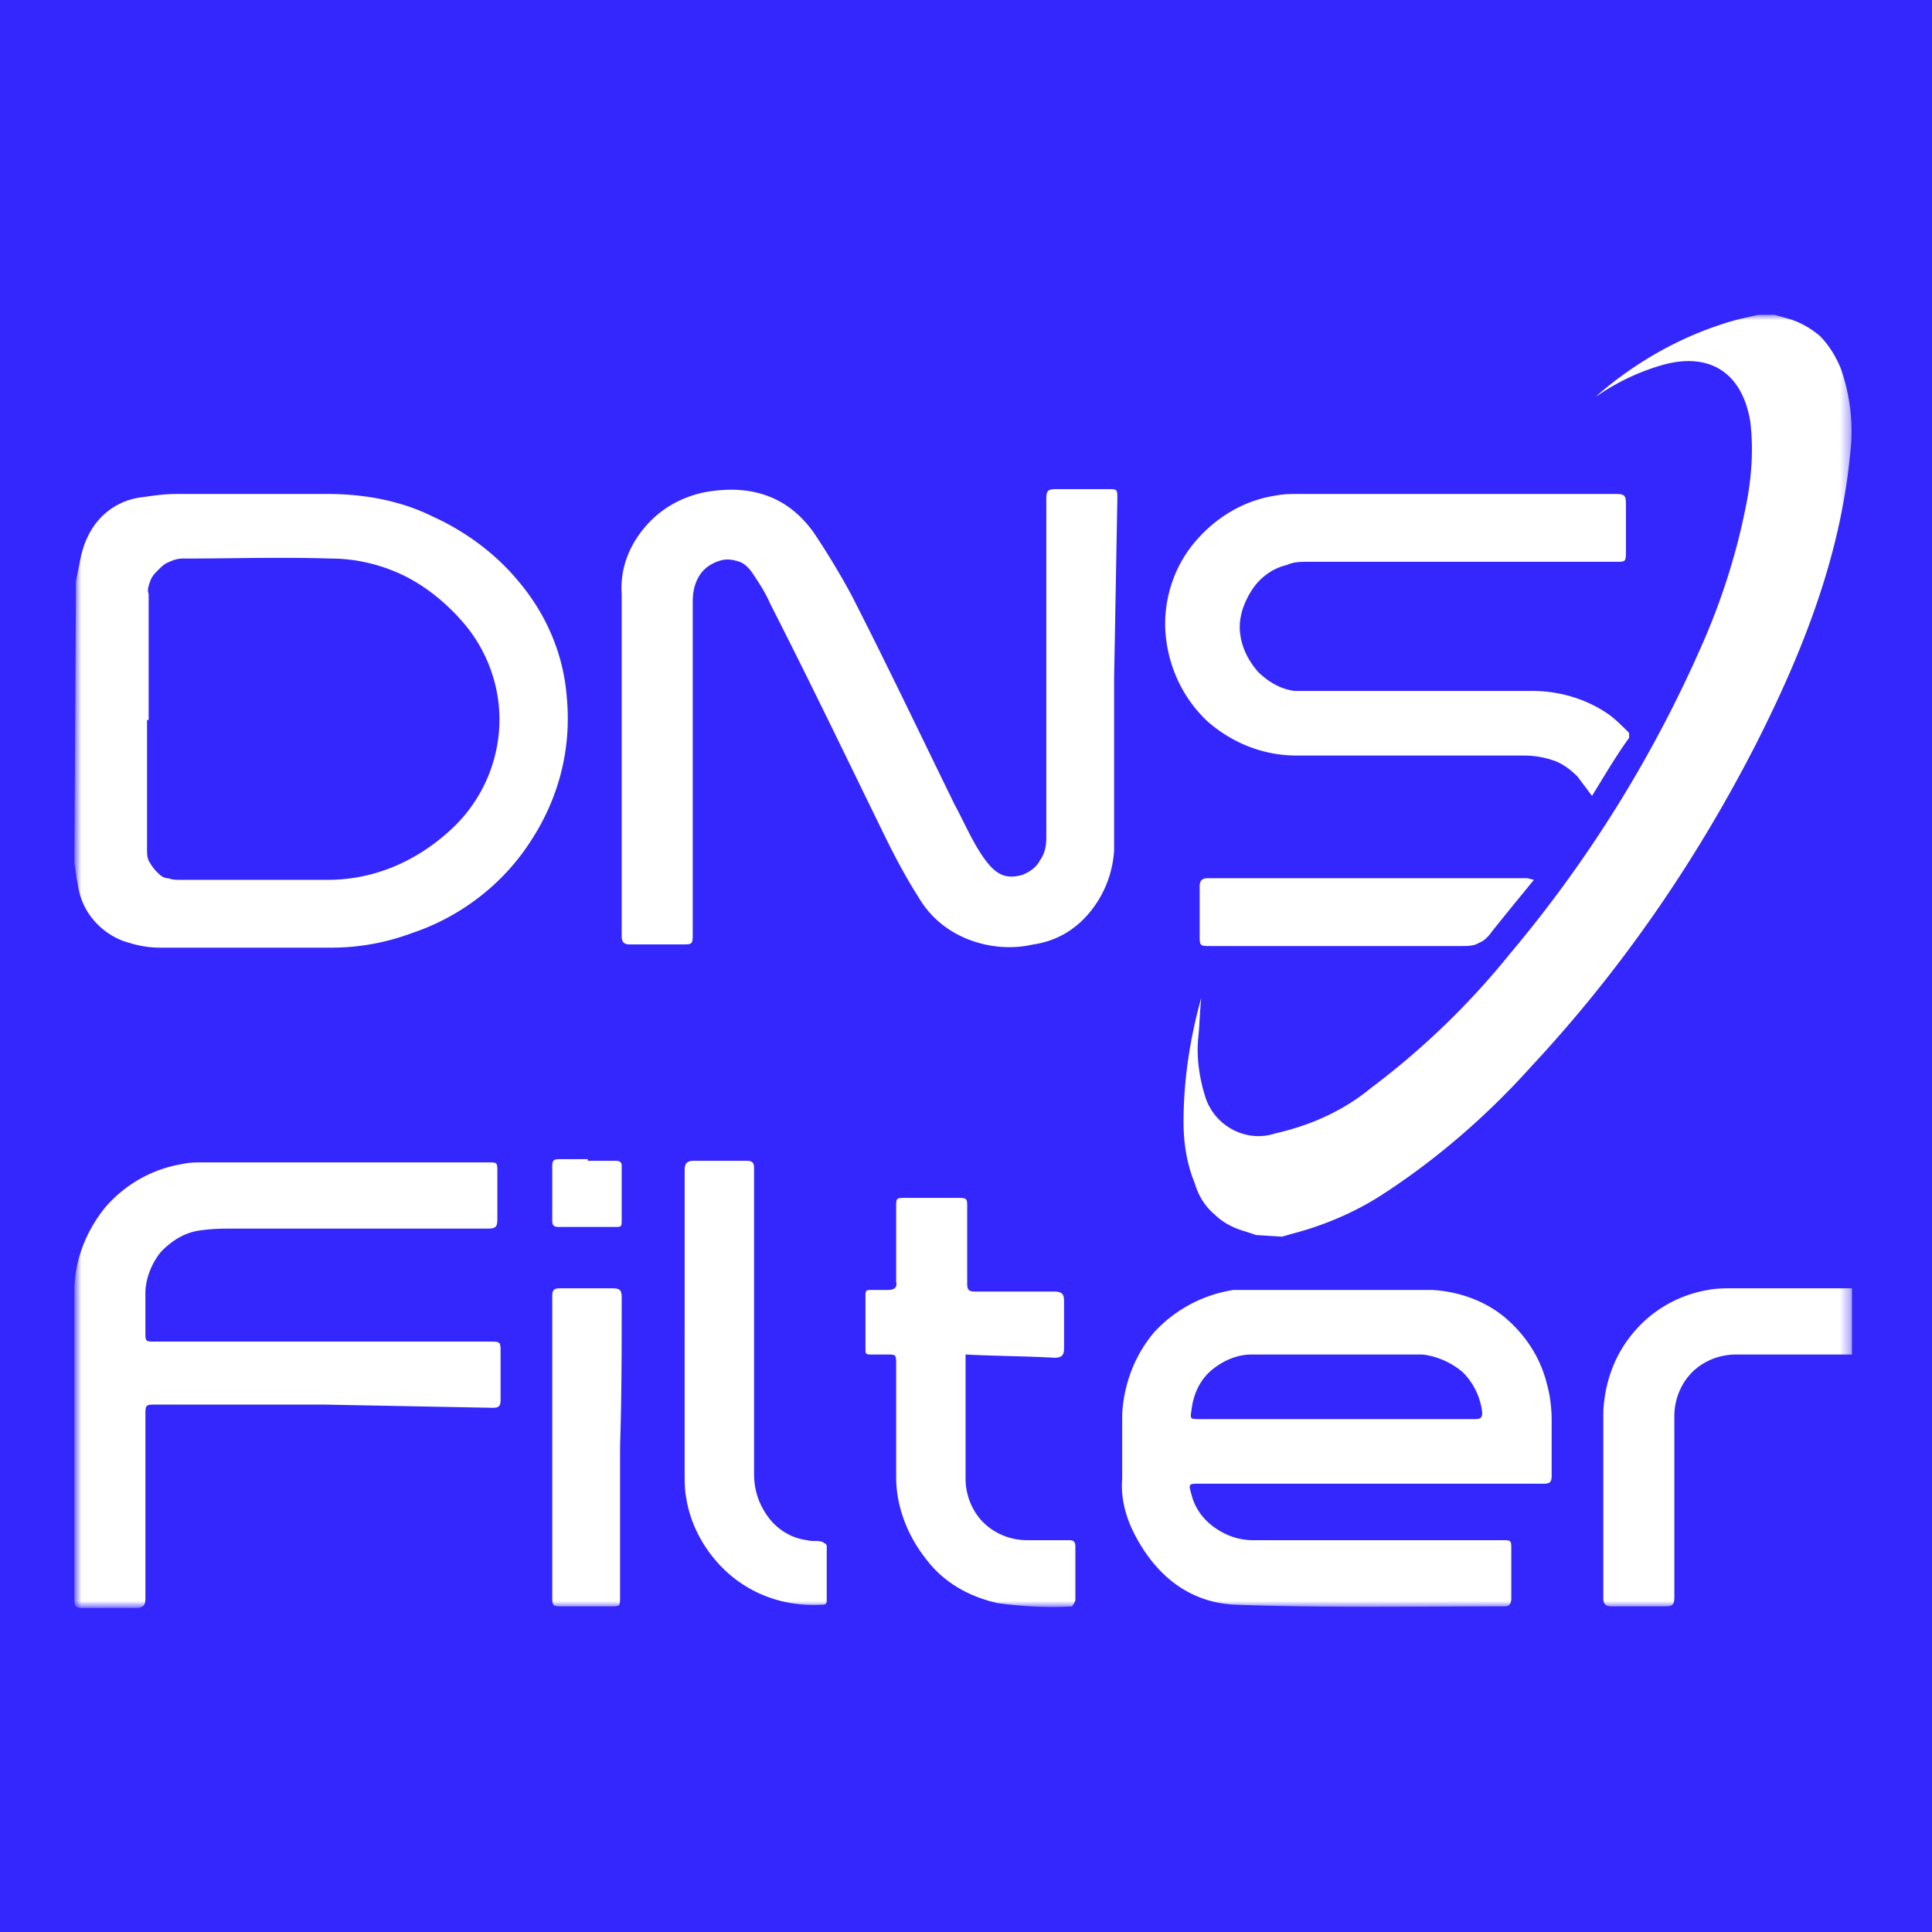 <svg xmlns="http://www.w3.org/2000/svg" fill="none" viewBox="0 0 178 178"><path fill="#3427FD" d="M0 0h178v178H0z"/><mask id="a" width="164" height="119" x="7" y="29" maskUnits="userSpaceOnUse" style="mask-type:luminance"><path fill="#fff" d="M170.625 29H7v119h163.625V29Z"/></mask><g fill="#fff" mask="url(#a)"><path d="m115.736 113.787-.892-.297c-1.041-.297-2.083-.744-2.975-1.636-.893-.744-1.488-1.785-1.785-2.826-.744-1.785-1.041-3.719-1.041-5.653 0-3.868.595-7.735 1.636-11.454-.149 1.339-.149 2.529-.298 3.868-.148 1.785.149 3.718.744 5.504a5.218 5.218 0 0 0 2.529 2.826c1.19.595 2.529.743 3.867.297 3.273-.744 6.248-2.082 8.777-4.165a71.835 71.835 0 0 0 12.792-12.346 117.302 117.302 0 0 0 17.553-28.114c1.933-4.313 3.421-8.925 4.313-13.685.447-2.38.595-4.909.298-7.288-.744-4.463-3.719-6.397-8.033-5.207a20.596 20.596 0 0 0-5.801 2.678c-.149.148-.297.148-.446.297 3.719-3.272 8.181-5.801 13.09-7.14l1.934-.446h1.487l1.041.297c1.19.298 2.232.893 3.124 1.637.893.892 1.488 1.933 1.934 2.975.892 2.529 1.19 5.206.892 7.735-.892 9.669-4.462 18.593-8.776 27.072-5.504 10.71-12.346 20.677-20.676 29.602-4.016 4.462-8.628 8.478-13.685 11.751-2.529 1.636-5.355 2.826-8.181 3.57l-1.042.297-2.38-.149ZM13.545 66.336v11.752c0 .446 0 .892.149 1.19.148.297.446.743.743 1.04.298.298.596.596 1.042.596.446.148.744.148 1.19.148h13.536c4.165 0 8.032-1.636 11.156-4.462a13.817 13.817 0 0 0 4.611-9.222c.298-3.57-.892-7.14-3.123-9.818-1.488-1.785-3.421-3.421-5.504-4.463-2.082-1.04-4.462-1.636-6.842-1.636-4.612-.148-9.223 0-13.686 0-.446 0-.892.149-1.19.298-.446.148-.743.446-1.04.743-.298.298-.596.595-.745 1.042-.148.446-.297.744-.148 1.19v11.602h-.149ZM7 53.544l.446-2.231c.298-1.34.893-2.678 1.934-3.72a6.249 6.249 0 0 1 3.719-1.784c1.041-.149 2.082-.298 3.123-.298h13.983c3.273 0 6.694.595 9.669 2.083 2.975 1.338 5.801 3.421 7.883 5.95 2.53 2.975 4.166 6.694 4.463 10.71.446 4.76-.744 9.371-3.421 13.387-2.529 3.868-6.396 6.843-10.859 8.33a21.21 21.21 0 0 1-7.437 1.339H14.735a9.34 9.34 0 0 1-2.826-.446c-1.19-.298-2.38-1.041-3.273-2.083-.892-1.041-1.338-2.231-1.487-3.421C7 80.765 7 80.17 6.85 79.575L7 53.544ZM170.625 124.795h-10.71c-1.487 0-2.975.595-4.016 1.636s-1.636 2.529-1.636 4.016v16.66c0 .744-.149.893-.893.893h-4.909c-.446 0-.743-.149-.743-.744v-17.255c.148-2.677 1.041-5.206 2.826-7.289a11.4 11.4 0 0 1 6.842-3.867c.744-.149 1.488-.149 2.232-.149h11.007v6.099ZM123.025 130.745h12.793c.446 0 .743 0 .743-.595a6.24 6.24 0 0 0-1.785-3.719c-1.041-.892-2.38-1.487-3.718-1.636H115.29c-1.339 0-2.677.595-3.719 1.487-1.041.893-1.636 2.232-1.785 3.57-.148.893-.148.893.744.893h12.495Zm3.273 5.95H110.53c-1.041 0-1.041 0-.744 1.041.298 1.19 1.042 2.231 2.083 2.975 1.041.744 2.231 1.19 3.57 1.19h22.907c.893 0 .893 0 .893.893v4.462c0 .446-.149.744-.595.744-8.181 0-16.511.149-24.693-.149-4.462-.149-7.586-2.826-9.52-6.694-.743-1.487-1.19-3.272-1.041-4.908v-5.95c.149-2.827 1.19-5.504 2.975-7.587a12.53 12.53 0 0 1 7.289-3.867h18.296c2.529.149 4.909 1.041 6.694 2.529 1.934 1.636 3.272 3.718 3.867 6.098.298 1.042.447 2.232.447 3.422v5.057c0 .595-.149.744-.744.744h-15.916ZM29.759 129.406H14.437c-1.04 0-1.04 0-1.04 1.041v16.809c0 .595-.15.893-.893.893H7.595c-.595 0-.744-.149-.744-.744v-28.411c0-2.827 1.042-5.504 2.827-7.735 1.784-2.083 4.313-3.57 7.14-4.016.595-.149 1.338-.149 1.933-.149h26.18c.893 0 .893 0 .893.892v4.314c0 .744-.149.893-.893.893H21.726c-1.041 0-2.082-.001-3.123.148-1.488.149-2.678.893-3.72 1.934-.892 1.041-1.487 2.529-1.487 3.868v3.569c0 .893 0 .893.893.893H45.08c1.041 0 1.041 0 1.041 1.041v4.314c0 .595-.149.744-.744.744l-15.618-.298ZM88.961 124.795v11.454c0 1.487.595 2.975 1.637 4.016 1.04 1.041 2.528 1.636 4.016 1.636h3.867c.447 0 .595.149.595.595v4.909c0 .149-.297.595-.297.595-2.231.149-4.611 0-6.843-.297-2.677-.595-5.057-1.934-6.693-4.165-1.637-2.083-2.678-4.76-2.678-7.438v-10.412c0-.893 0-.893-.892-.893h-1.488c-.446 0-.446-.149-.446-.446v-5.058c0-.446.149-.446.595-.446h1.487c.447 0 .893-.149.744-.744v-6.842c0-.893 0-.893.893-.893h4.61c1.042 0 1.042 0 1.042.893v6.991c0 .595.149.744.744.744h7.289c.743 0 .892.297.892.892v4.314c0 .595-.149.893-.892.893-2.53-.149-5.207-.149-8.182-.298ZM63.079 122.564v-14.726c0-.595.148-.893.892-.893h4.76c.595 0 .744.149.744.744v28.114c0 1.487.446 2.826 1.339 4.016.892 1.19 2.231 1.934 3.57 2.082.446.149.892 0 1.338.149.15 0 .15.149.298.149.149.149.149.149.149.297v4.909c0 .446-.149.446-.595.446-2.975.149-5.802-.743-8.033-2.528-2.231-1.785-3.867-4.463-4.313-7.289-.15-.744-.15-1.636-.15-2.38v-13.09ZM57.129 133.274v13.833c0 .893 0 .893-.893.893h-4.313c-1.042 0-1.042 0-1.042-1.041V119.44c0-.595.149-.744.744-.744h4.76c.744 0 .893.149.893.893 0 4.611 0 9.073-.15 13.685ZM54.154 106.945h2.528c.447 0 .596.149.596.446v5.206c0 .447-.15.447-.596.447h-5.206c-.446 0-.595-.149-.595-.595v-5.058c0-.446.149-.595.595-.595h2.678M102.646 62.469v15.916c-.148 2.082-.892 4.016-2.231 5.652-1.339 1.637-3.124 2.678-5.206 2.975-1.934.447-4.016.298-5.95-.446-1.934-.743-3.57-2.082-4.611-3.867-1.042-1.636-1.934-3.273-2.827-5.058-3.57-7.288-7.14-14.726-10.858-22.015-.447-1.041-1.042-1.933-1.637-2.826-.297-.446-.743-.892-1.19-1.041-.446-.149-1.04-.298-1.636-.149-.595.149-1.19.446-1.636.892-.446.447-.744 1.042-.893 1.637-.148.595-.148 1.041-.148 1.636v30.196c0 1.041 0 1.041-1.042 1.041h-4.76c-.446 0-.743-.148-.743-.743V54.734c-.15-2.232.595-4.314 2.082-6.099 1.488-1.785 3.421-2.826 5.504-3.273 4.016-.743 7.586.15 10.115 3.72a71.28 71.28 0 0 1 3.421 5.652c3.273 6.396 6.396 12.941 9.52 19.337.893 1.636 1.636 3.422 2.678 4.909 1.04 1.487 1.933 2.082 3.57 1.636.743-.297 1.338-.743 1.636-1.338.446-.596.595-1.34.595-2.083V45.958c0-.744.149-.893.892-.893h4.76c.893 0 .893 0 .893.893l-.298 16.51Z"/><path d="m146.676 73.328-1.338-1.785c-.595-.596-1.339-1.19-2.232-1.488a8.42 8.42 0 0 0-2.677-.446h-20.974c-3.124 0-5.95-1.19-8.181-3.124-2.231-2.082-3.57-4.909-3.868-7.884-.297-2.975.595-6.099 2.529-8.478 1.934-2.38 4.611-4.017 7.586-4.463.744-.149 1.339-.149 2.083-.149h29.304c.743 0 .892.149.892.893v4.313c0 1.042 0 1.042-.892 1.042h-28.412c-.595 0-1.338 0-1.933.297-1.339.298-2.529 1.19-3.273 2.38-.744 1.19-1.19 2.529-1.041 3.868.149 1.338.744 2.529 1.636 3.57.893.892 2.083 1.636 3.421 1.785h21.867c2.528 0 5.057.744 7.14 2.231.595.446 1.19 1.041 1.636 1.487.149.15.149.15.149.298v.297c-1.19 1.637-2.232 3.422-3.422 5.356ZM141.321 81.063c-1.338 1.636-2.677 3.272-3.867 4.76-.298.446-.744.892-1.19 1.04-.446.298-1.041.298-1.636.298h-23.057c-1.041 0-1.041 0-1.041-1.041v-4.463c0-.446.149-.743.744-.743h29.452l.595.148Z"/></g></svg>